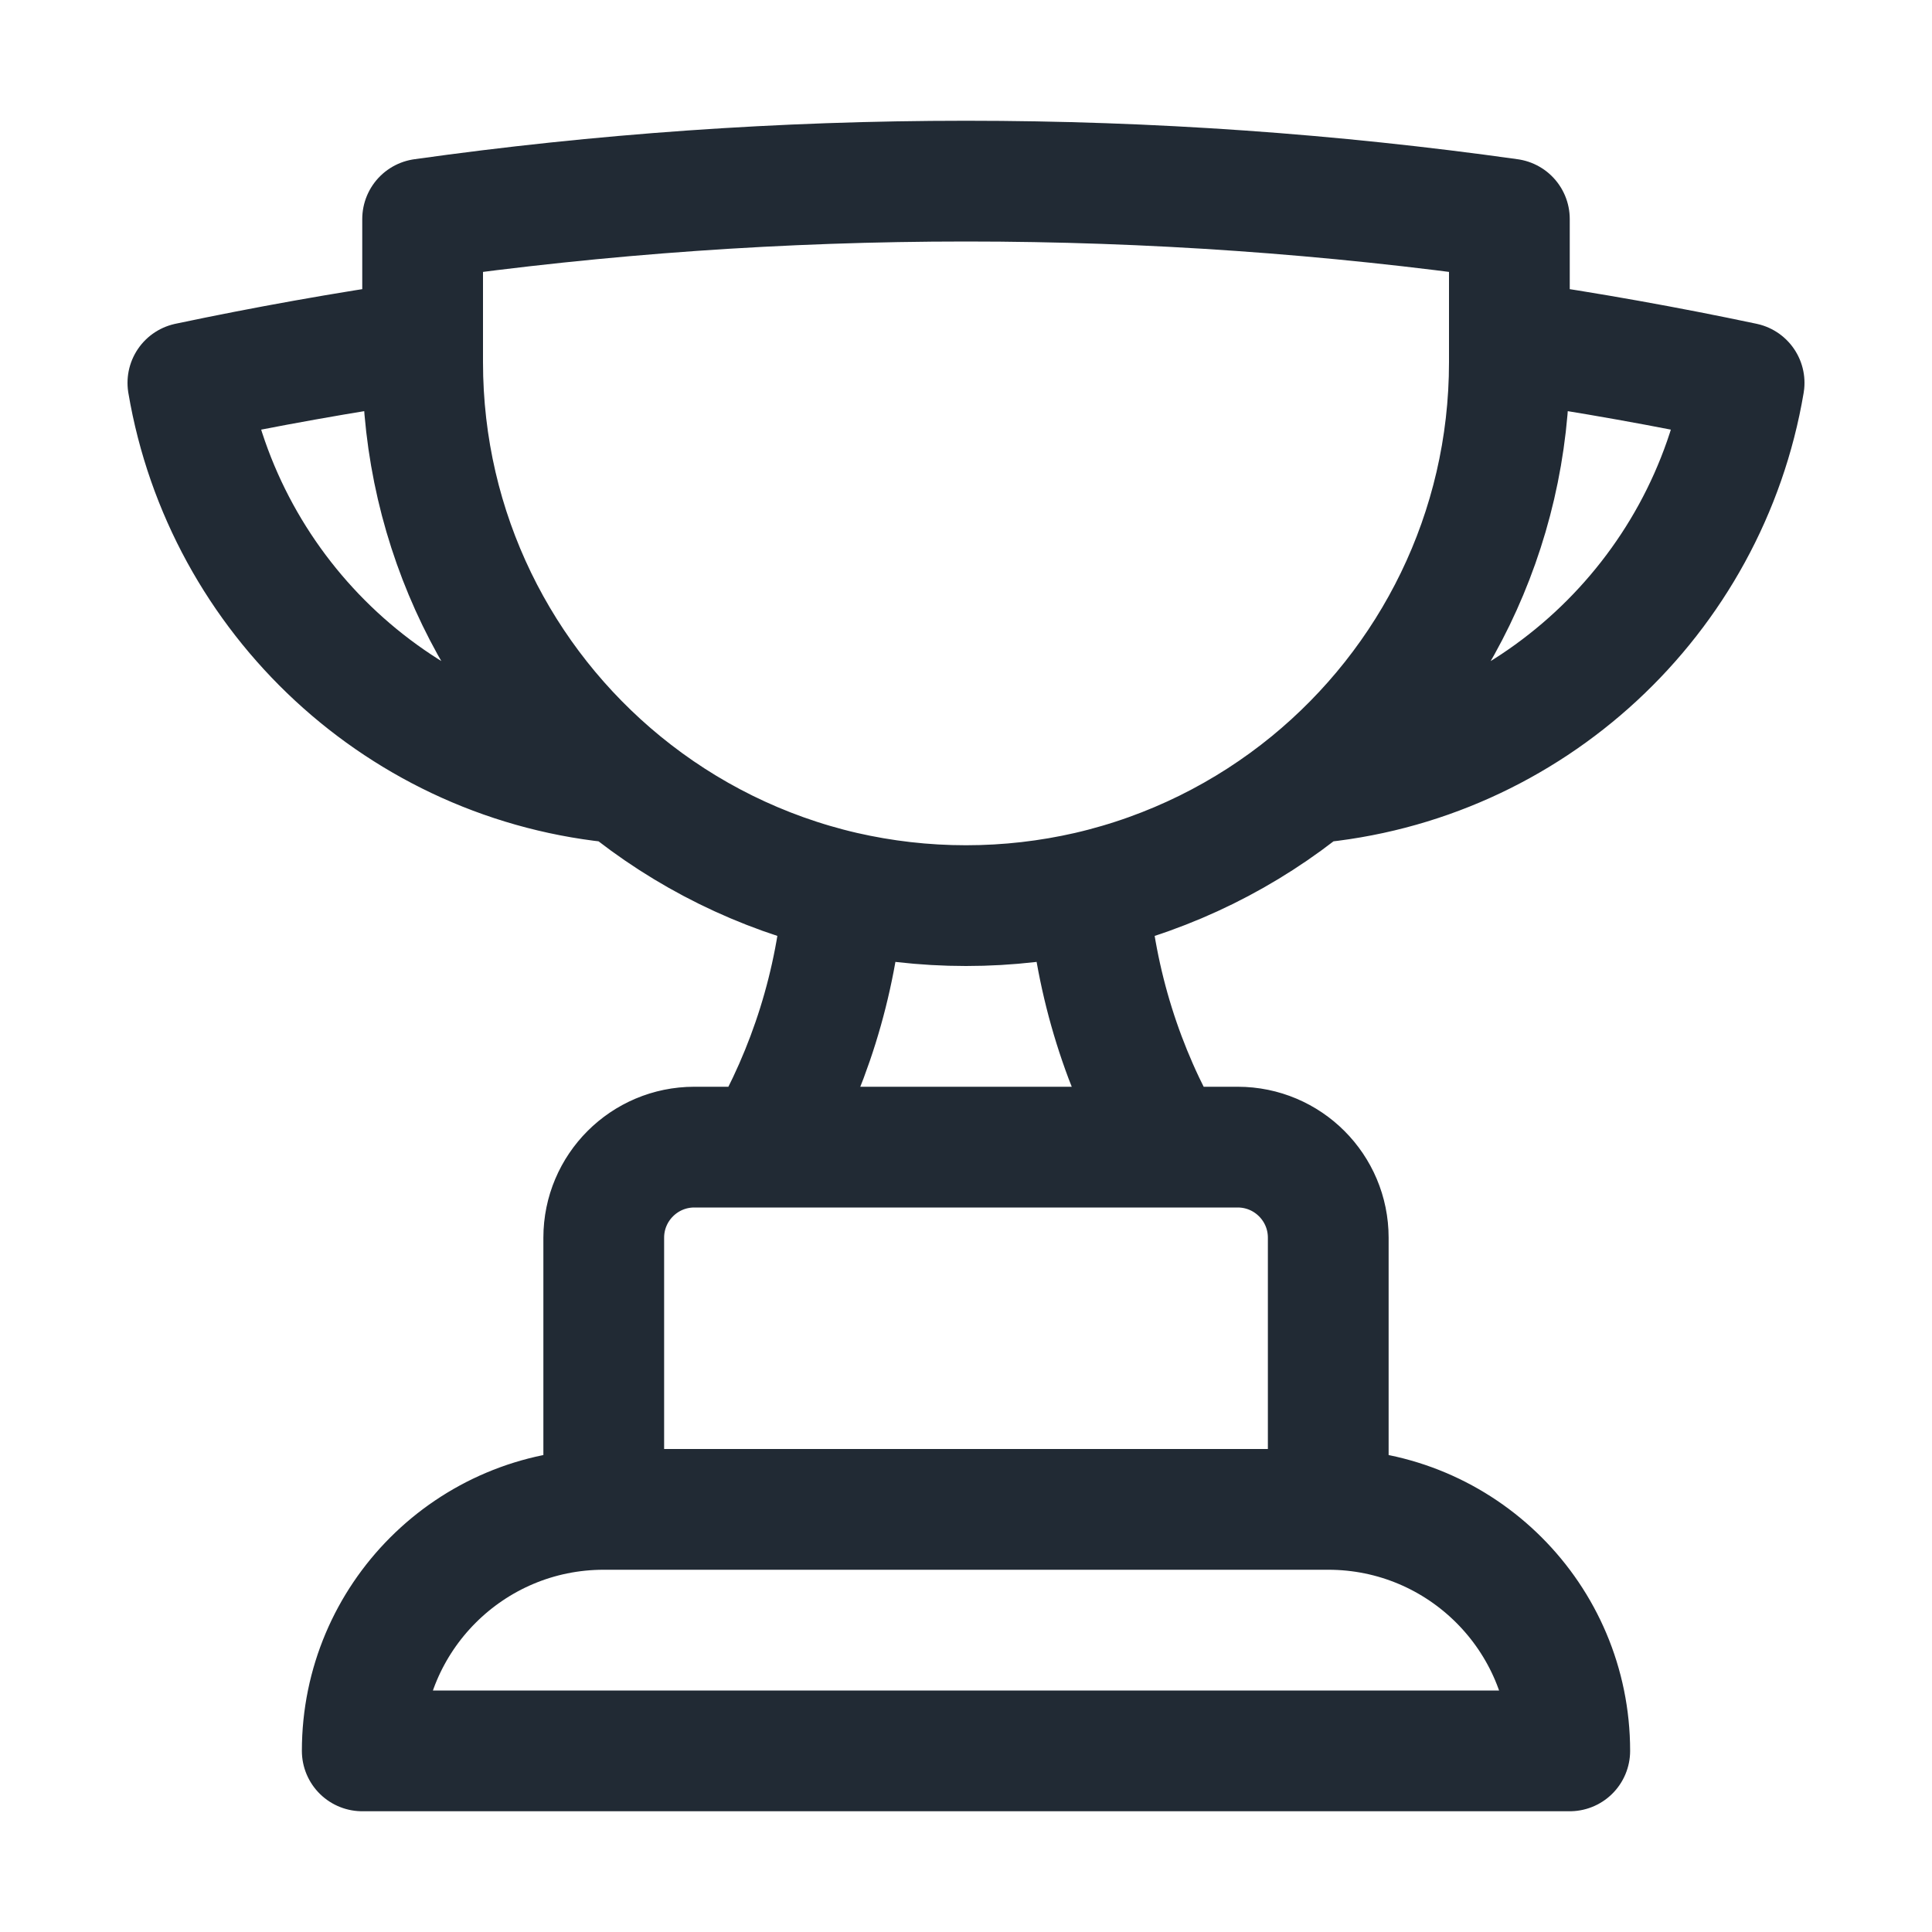 <svg width="24" height="24" viewBox="0 0 24 24" fill="none" xmlns="http://www.w3.org/2000/svg">
<path d="M16.5 18.75H7.5M16.5 18.75C18.157 18.75 19.5 20.093 19.5 21.75H4.5C4.5 20.093 5.843 18.75 7.5 18.75M16.5 18.75V15.375C16.5 14.754 15.997 14.25 15.375 14.25H14.504M7.5 18.75V15.375C7.5 14.754 8.004 14.25 8.625 14.25H9.497M14.504 14.25H9.497M14.504 14.25C13.956 13.304 13.61 12.227 13.522 11.078M9.497 14.25C10.044 13.304 10.391 12.227 10.478 11.078M5.25 4.236C4.268 4.379 3.296 4.553 2.334 4.756C2.785 7.423 4.995 9.493 7.73 9.728M5.25 4.236V4.5C5.25 6.608 6.216 8.49 7.73 9.728M5.25 4.236V2.721C7.456 2.411 9.709 2.25 12 2.25C14.291 2.25 16.545 2.411 18.75 2.721V4.236M7.73 9.728C8.517 10.372 9.453 10.841 10.478 11.078M18.75 4.236V4.5C18.75 6.608 17.784 8.49 16.271 9.728M18.75 4.236C19.733 4.379 20.705 4.553 21.666 4.756C21.216 7.423 19.005 9.493 16.271 9.728M16.271 9.728C15.483 10.372 14.547 10.841 13.522 11.078M13.522 11.078C13.033 11.19 12.524 11.25 12 11.25C11.477 11.25 10.967 11.19 10.478 11.078" stroke="#212A34" stroke-width="1.5" stroke-linecap="round" stroke-linejoin="round"/>
</svg>
